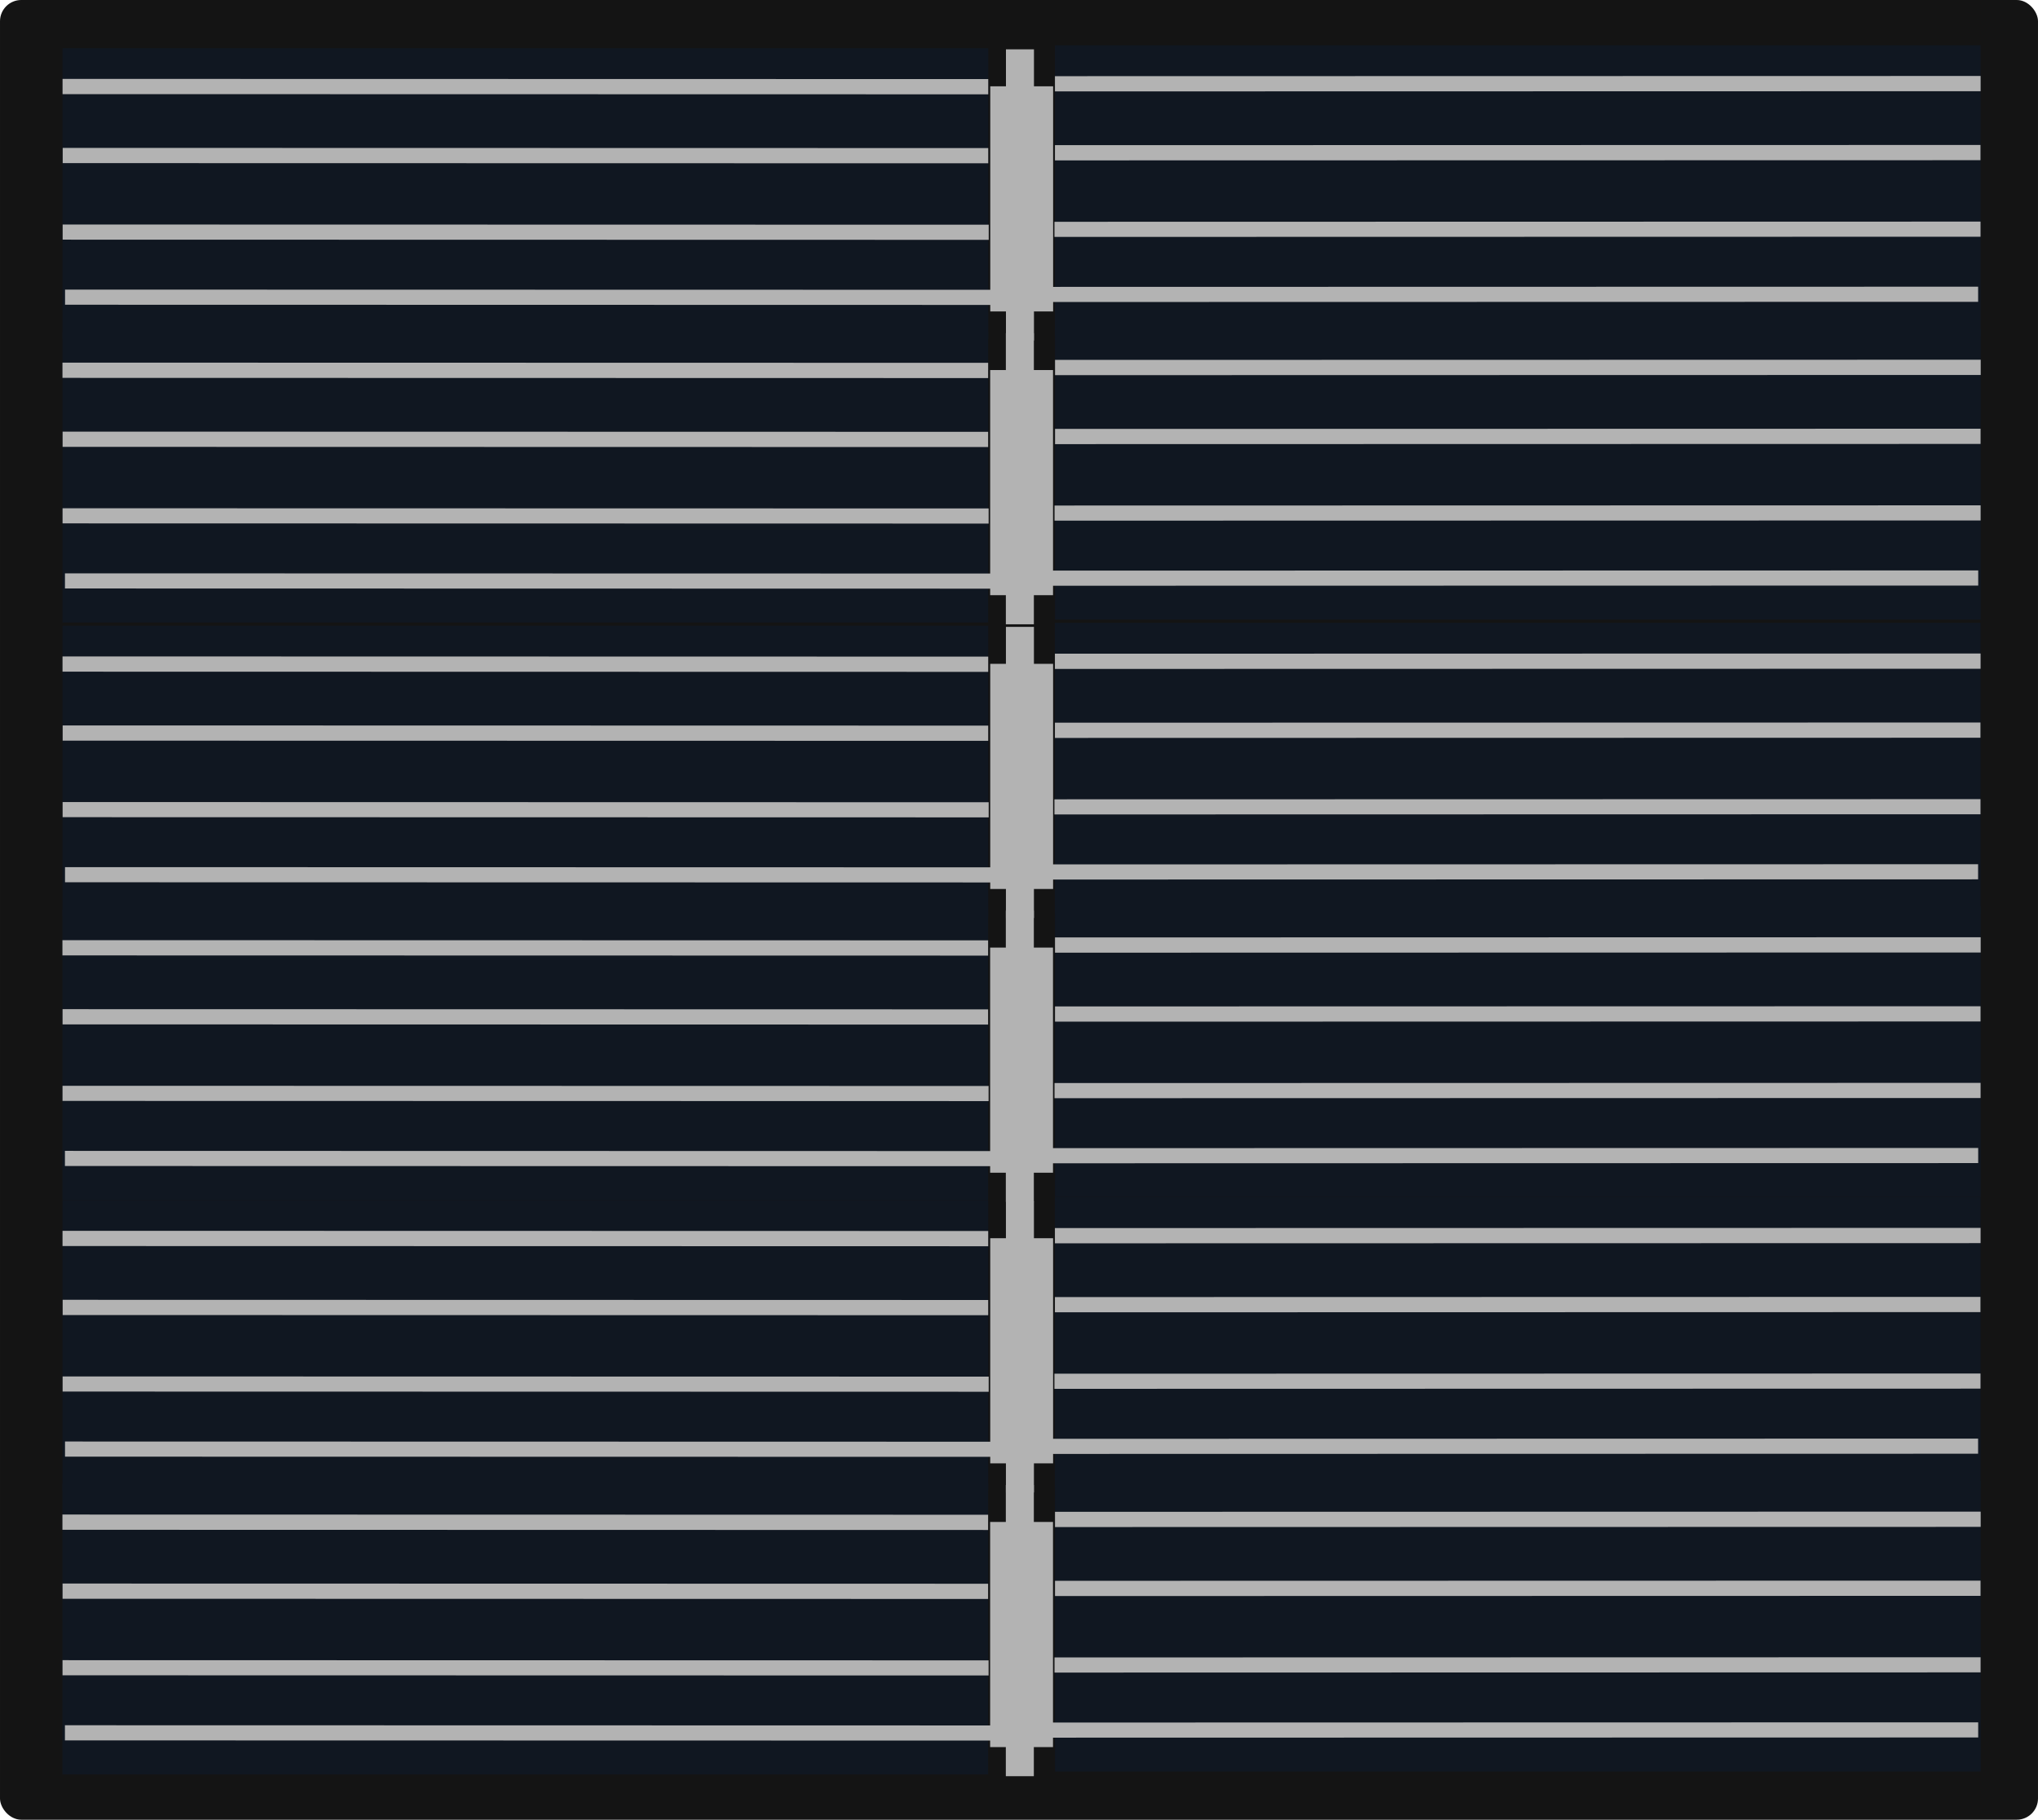 <svg xmlns="http://www.w3.org/2000/svg" xmlns:svg="http://www.w3.org/2000/svg" id="svg8" width="490.943" height="438.44" version="1.1" viewBox="0 0 129.895 116.004"><g id="layer1" transform="translate(-1.841,-1.443)"><g id="g1349" transform="translate(-145.929,-80.715)"><rect style="fill:#141414;fill-opacity:1;fill-rule:evenodd;stroke-width:2.197;stroke-linecap:round" id="rect833" width="129.895" height="116.004" x="147.77" y="82.158" ry="1.354"/><g id="g1061"><g id="g935"><rect style="fill:#101721;fill-opacity:1;fill-rule:evenodd;stroke-width:.539;stroke-linecap:round" id="rect849" width="59" height="18.524" x="151.757" y="85.231" ry="0"/><rect style="fill:#b3b3b3;fill-opacity:1;fill-rule:evenodd;stroke-width:.409;stroke-linecap:round" id="rect851" width="4.006" height="14.352" x="210.886" y="87.66" ry="0"/><path style="fill:#b3b3b3;fill-opacity:1;stroke:#b3b3b3;stroke-width:.972;stroke-linecap:butt;stroke-linejoin:miter;stroke-miterlimit:4;stroke-dasharray:none;stroke-opacity:1" id="path855" d="m 210.757,87.685 -59,-0.012"/><path id="path855-5" d="m 210.757,92.083 -58.991,-0.012" style="fill:#b3b3b3;fill-opacity:1;stroke:#b3b3b3;stroke-width:.971;stroke-linecap:butt;stroke-linejoin:miter;stroke-miterlimit:4;stroke-dasharray:none;stroke-opacity:1"/><path id="path855-82" d="m 210.788,96.965 -59.025,-0.012" style="fill:#b3b3b3;fill-opacity:1;stroke:#b3b3b3;stroke-width:.965;stroke-linecap:butt;stroke-linejoin:miter;stroke-miterlimit:4;stroke-dasharray:none;stroke-opacity:1"/><rect id="rect851-2" width="1.785" height="18.563" x="211.886" y="85.304" ry="0" style="fill:#b3b3b3;fill-opacity:1;fill-rule:evenodd;stroke-width:.311;stroke-linecap:round"/><path style="fill:#b3b3b3;fill-opacity:1;stroke:#b3b3b3;stroke-width:.965;stroke-linecap:butt;stroke-linejoin:miter;stroke-miterlimit:4;stroke-dasharray:none;stroke-opacity:1" id="path855-82-5" d="m 210.941,101.114 -59.025,-0.012"/></g><g id="g935-9" transform="translate(-0.006,18.088)"><rect id="rect849-5" width="59" height="18.524" x="151.757" y="85.231" ry="0" style="fill:#101721;fill-opacity:1;fill-rule:evenodd;stroke-width:.539;stroke-linecap:round"/><rect id="rect851-6" width="4.006" height="14.352" x="210.886" y="87.66" ry="0" style="fill:#b3b3b3;fill-opacity:1;fill-rule:evenodd;stroke-width:.409;stroke-linecap:round"/><path id="path855-4" d="m 210.757,87.685 -59,-0.012" style="fill:#b3b3b3;fill-opacity:1;stroke:#b3b3b3;stroke-width:.972;stroke-linecap:butt;stroke-linejoin:miter;stroke-miterlimit:4;stroke-dasharray:none;stroke-opacity:1"/><path style="fill:#b3b3b3;fill-opacity:1;stroke:#b3b3b3;stroke-width:.971;stroke-linecap:butt;stroke-linejoin:miter;stroke-miterlimit:4;stroke-dasharray:none;stroke-opacity:1" id="path855-5-4" d="m 210.757,92.083 -58.991,-0.012"/><path style="fill:#b3b3b3;fill-opacity:1;stroke:#b3b3b3;stroke-width:.965;stroke-linecap:butt;stroke-linejoin:miter;stroke-miterlimit:4;stroke-dasharray:none;stroke-opacity:1" id="path855-82-4" d="m 210.788,96.965 -59.025,-0.012"/><rect style="fill:#b3b3b3;fill-opacity:1;fill-rule:evenodd;stroke-width:.311;stroke-linecap:round" id="rect851-2-1" width="1.785" height="18.563" x="211.886" y="85.304" ry="0"/><path id="path855-82-5-0" d="m 210.941,101.114 -59.025,-0.012" style="fill:#b3b3b3;fill-opacity:1;stroke:#b3b3b3;stroke-width:.965;stroke-linecap:butt;stroke-linejoin:miter;stroke-miterlimit:4;stroke-dasharray:none;stroke-opacity:1"/></g><g id="g935-3" transform="matrix(-1,0,0,1,425.765,-0.186)"><rect id="rect849-1" width="59" height="18.524" x="151.757" y="85.231" ry="0" style="fill:#101721;fill-opacity:1;fill-rule:evenodd;stroke-width:.539;stroke-linecap:round"/><path id="path855-6" d="m 210.757,87.685 -59,-0.012" style="fill:#b3b3b3;fill-opacity:1;stroke:#b3b3b3;stroke-width:.972;stroke-linecap:butt;stroke-linejoin:miter;stroke-miterlimit:4;stroke-dasharray:none;stroke-opacity:1"/><path style="fill:#b3b3b3;fill-opacity:1;stroke:#b3b3b3;stroke-width:.971;stroke-linecap:butt;stroke-linejoin:miter;stroke-miterlimit:4;stroke-dasharray:none;stroke-opacity:1" id="path855-5-9" d="m 210.757,92.083 -58.991,-0.012"/><path style="fill:#b3b3b3;fill-opacity:1;stroke:#b3b3b3;stroke-width:.965;stroke-linecap:butt;stroke-linejoin:miter;stroke-miterlimit:4;stroke-dasharray:none;stroke-opacity:1" id="path855-82-7" d="m 210.788,96.965 -59.025,-0.012"/><path id="path855-82-5-5" d="m 210.941,101.114 -59.025,-0.012" style="fill:#b3b3b3;fill-opacity:1;stroke:#b3b3b3;stroke-width:.965;stroke-linecap:butt;stroke-linejoin:miter;stroke-miterlimit:4;stroke-dasharray:none;stroke-opacity:1"/></g><g id="g935-9-0" transform="matrix(-1,0,0,1,425.771,17.902)"><rect style="fill:#101721;fill-opacity:1;fill-rule:evenodd;stroke-width:.539;stroke-linecap:round" id="rect849-5-6" width="59" height="18.524" x="151.757" y="85.231" ry="0"/><path style="fill:#b3b3b3;fill-opacity:1;stroke:#b3b3b3;stroke-width:.972;stroke-linecap:butt;stroke-linejoin:miter;stroke-miterlimit:4;stroke-dasharray:none;stroke-opacity:1" id="path855-4-8" d="m 210.757,87.685 -59,-0.012"/><path id="path855-5-4-3" d="m 210.757,92.083 -58.991,-0.012" style="fill:#b3b3b3;fill-opacity:1;stroke:#b3b3b3;stroke-width:.971;stroke-linecap:butt;stroke-linejoin:miter;stroke-miterlimit:4;stroke-dasharray:none;stroke-opacity:1"/><path id="path855-82-4-3" d="m 210.788,96.965 -59.025,-0.012" style="fill:#b3b3b3;fill-opacity:1;stroke:#b3b3b3;stroke-width:.965;stroke-linecap:butt;stroke-linejoin:miter;stroke-miterlimit:4;stroke-dasharray:none;stroke-opacity:1"/><path style="fill:#b3b3b3;fill-opacity:1;stroke:#b3b3b3;stroke-width:.965;stroke-linecap:butt;stroke-linejoin:miter;stroke-miterlimit:4;stroke-dasharray:none;stroke-opacity:1" id="path855-82-5-0-8" d="m 210.941,101.114 -59.025,-0.012"/></g></g><g id="g1061-0" transform="translate(-0.002,36.817)"><g id="g935-6"><rect id="rect849-6" width="59" height="18.524" x="151.757" y="85.231" ry="0" style="fill:#101721;fill-opacity:1;fill-rule:evenodd;stroke-width:.539;stroke-linecap:round"/><rect id="rect851-9" width="4.006" height="14.352" x="210.886" y="87.66" ry="0" style="fill:#b3b3b3;fill-opacity:1;fill-rule:evenodd;stroke-width:.409;stroke-linecap:round"/><path id="path855-8" d="m 210.757,87.685 -59,-0.012" style="fill:#b3b3b3;fill-opacity:1;stroke:#b3b3b3;stroke-width:.972;stroke-linecap:butt;stroke-linejoin:miter;stroke-miterlimit:4;stroke-dasharray:none;stroke-opacity:1"/><path style="fill:#b3b3b3;fill-opacity:1;stroke:#b3b3b3;stroke-width:.971;stroke-linecap:butt;stroke-linejoin:miter;stroke-miterlimit:4;stroke-dasharray:none;stroke-opacity:1" id="path855-5-8" d="m 210.757,92.083 -58.991,-0.012"/><path style="fill:#b3b3b3;fill-opacity:1;stroke:#b3b3b3;stroke-width:.965;stroke-linecap:butt;stroke-linejoin:miter;stroke-miterlimit:4;stroke-dasharray:none;stroke-opacity:1" id="path855-82-2" d="m 210.788,96.965 -59.025,-0.012"/><rect style="fill:#b3b3b3;fill-opacity:1;fill-rule:evenodd;stroke-width:.311;stroke-linecap:round" id="rect851-2-9" width="1.785" height="18.563" x="211.886" y="85.304" ry="0"/><path id="path855-82-5-7" d="m 210.941,101.114 -59.025,-0.012" style="fill:#b3b3b3;fill-opacity:1;stroke:#b3b3b3;stroke-width:.965;stroke-linecap:butt;stroke-linejoin:miter;stroke-miterlimit:4;stroke-dasharray:none;stroke-opacity:1"/></g><g id="g935-9-3" transform="translate(-0.006,18.088)"><rect style="fill:#101721;fill-opacity:1;fill-rule:evenodd;stroke-width:.539;stroke-linecap:round" id="rect849-5-69" width="59" height="18.524" x="151.757" y="85.231" ry="0"/><rect style="fill:#b3b3b3;fill-opacity:1;fill-rule:evenodd;stroke-width:.409;stroke-linecap:round" id="rect851-6-1" width="4.006" height="14.352" x="210.886" y="87.66" ry="0"/><path style="fill:#b3b3b3;fill-opacity:1;stroke:#b3b3b3;stroke-width:.972;stroke-linecap:butt;stroke-linejoin:miter;stroke-miterlimit:4;stroke-dasharray:none;stroke-opacity:1" id="path855-4-0" d="m 210.757,87.685 -59,-0.012"/><path id="path855-5-4-39" d="m 210.757,92.083 -58.991,-0.012" style="fill:#b3b3b3;fill-opacity:1;stroke:#b3b3b3;stroke-width:.971;stroke-linecap:butt;stroke-linejoin:miter;stroke-miterlimit:4;stroke-dasharray:none;stroke-opacity:1"/><path id="path855-82-4-1" d="m 210.788,96.965 -59.025,-0.012" style="fill:#b3b3b3;fill-opacity:1;stroke:#b3b3b3;stroke-width:.965;stroke-linecap:butt;stroke-linejoin:miter;stroke-miterlimit:4;stroke-dasharray:none;stroke-opacity:1"/><rect id="rect851-2-1-2" width="1.785" height="18.563" x="211.886" y="85.304" ry="0" style="fill:#b3b3b3;fill-opacity:1;fill-rule:evenodd;stroke-width:.311;stroke-linecap:round"/><path style="fill:#b3b3b3;fill-opacity:1;stroke:#b3b3b3;stroke-width:.965;stroke-linecap:butt;stroke-linejoin:miter;stroke-miterlimit:4;stroke-dasharray:none;stroke-opacity:1" id="path855-82-5-0-2" d="m 210.941,101.114 -59.025,-0.012"/></g><g id="g935-3-3" transform="matrix(-1,0,0,1,425.765,-0.186)"><rect style="fill:#101721;fill-opacity:1;fill-rule:evenodd;stroke-width:.539;stroke-linecap:round" id="rect849-1-8" width="59" height="18.524" x="151.757" y="85.231" ry="0"/><path style="fill:#b3b3b3;fill-opacity:1;stroke:#b3b3b3;stroke-width:.972;stroke-linecap:butt;stroke-linejoin:miter;stroke-miterlimit:4;stroke-dasharray:none;stroke-opacity:1" id="path855-6-2" d="m 210.757,87.685 -59,-0.012"/><path id="path855-5-9-0" d="m 210.757,92.083 -58.991,-0.012" style="fill:#b3b3b3;fill-opacity:1;stroke:#b3b3b3;stroke-width:.971;stroke-linecap:butt;stroke-linejoin:miter;stroke-miterlimit:4;stroke-dasharray:none;stroke-opacity:1"/><path id="path855-82-7-3" d="m 210.788,96.965 -59.025,-0.012" style="fill:#b3b3b3;fill-opacity:1;stroke:#b3b3b3;stroke-width:.965;stroke-linecap:butt;stroke-linejoin:miter;stroke-miterlimit:4;stroke-dasharray:none;stroke-opacity:1"/><path style="fill:#b3b3b3;fill-opacity:1;stroke:#b3b3b3;stroke-width:.965;stroke-linecap:butt;stroke-linejoin:miter;stroke-miterlimit:4;stroke-dasharray:none;stroke-opacity:1" id="path855-82-5-5-4" d="m 210.941,101.114 -59.025,-0.012"/></g><g id="g935-9-0-0" transform="matrix(-1,0,0,1,425.771,17.902)"><rect id="rect849-5-6-0" width="59" height="18.524" x="151.757" y="85.231" ry="0" style="fill:#101721;fill-opacity:1;fill-rule:evenodd;stroke-width:.539;stroke-linecap:round"/><path id="path855-4-8-5" d="m 210.757,87.685 -59,-0.012" style="fill:#b3b3b3;fill-opacity:1;stroke:#b3b3b3;stroke-width:.972;stroke-linecap:butt;stroke-linejoin:miter;stroke-miterlimit:4;stroke-dasharray:none;stroke-opacity:1"/><path style="fill:#b3b3b3;fill-opacity:1;stroke:#b3b3b3;stroke-width:.971;stroke-linecap:butt;stroke-linejoin:miter;stroke-miterlimit:4;stroke-dasharray:none;stroke-opacity:1" id="path855-5-4-3-3" d="m 210.757,92.083 -58.991,-0.012"/><path style="fill:#b3b3b3;fill-opacity:1;stroke:#b3b3b3;stroke-width:.965;stroke-linecap:butt;stroke-linejoin:miter;stroke-miterlimit:4;stroke-dasharray:none;stroke-opacity:1" id="path855-82-4-3-9" d="m 210.788,96.965 -59.025,-0.012"/><path id="path855-82-5-0-8-6" d="m 210.941,101.114 -59.025,-0.012" style="fill:#b3b3b3;fill-opacity:1;stroke:#b3b3b3;stroke-width:.965;stroke-linecap:butt;stroke-linejoin:miter;stroke-miterlimit:4;stroke-dasharray:none;stroke-opacity:1"/></g></g><g id="g1061-0-5" transform="translate(-0.002,73.433)"><g id="g935-6-1"><rect style="fill:#101721;fill-opacity:1;fill-rule:evenodd;stroke-width:.539;stroke-linecap:round" id="rect849-6-5" width="59" height="18.524" x="151.757" y="85.231" ry="0"/><rect style="fill:#b3b3b3;fill-opacity:1;fill-rule:evenodd;stroke-width:.409;stroke-linecap:round" id="rect851-9-8" width="4.006" height="14.352" x="210.886" y="87.66" ry="0"/><path style="fill:#b3b3b3;fill-opacity:1;stroke:#b3b3b3;stroke-width:.972;stroke-linecap:butt;stroke-linejoin:miter;stroke-miterlimit:4;stroke-dasharray:none;stroke-opacity:1" id="path855-8-1" d="m 210.757,87.685 -59,-0.012"/><path id="path855-5-8-4" d="m 210.757,92.083 -58.991,-0.012" style="fill:#b3b3b3;fill-opacity:1;stroke:#b3b3b3;stroke-width:.971;stroke-linecap:butt;stroke-linejoin:miter;stroke-miterlimit:4;stroke-dasharray:none;stroke-opacity:1"/><path id="path855-82-2-0" d="m 210.788,96.965 -59.025,-0.012" style="fill:#b3b3b3;fill-opacity:1;stroke:#b3b3b3;stroke-width:.965;stroke-linecap:butt;stroke-linejoin:miter;stroke-miterlimit:4;stroke-dasharray:none;stroke-opacity:1"/><rect id="rect851-2-9-8" width="1.785" height="18.563" x="211.886" y="85.304" ry="0" style="fill:#b3b3b3;fill-opacity:1;fill-rule:evenodd;stroke-width:.311;stroke-linecap:round"/><path style="fill:#b3b3b3;fill-opacity:1;stroke:#b3b3b3;stroke-width:.965;stroke-linecap:butt;stroke-linejoin:miter;stroke-miterlimit:4;stroke-dasharray:none;stroke-opacity:1" id="path855-82-5-7-5" d="m 210.941,101.114 -59.025,-0.012"/></g><g id="g935-9-3-6" transform="translate(-0.006,18.088)"><rect id="rect849-5-69-1" width="59" height="18.524" x="151.757" y="85.231" ry="0" style="fill:#101721;fill-opacity:1;fill-rule:evenodd;stroke-width:.539;stroke-linecap:round"/><rect id="rect851-6-1-3" width="4.006" height="14.352" x="210.886" y="87.66" ry="0" style="fill:#b3b3b3;fill-opacity:1;fill-rule:evenodd;stroke-width:.409;stroke-linecap:round"/><path id="path855-4-0-2" d="m 210.757,87.685 -59,-0.012" style="fill:#b3b3b3;fill-opacity:1;stroke:#b3b3b3;stroke-width:.972;stroke-linecap:butt;stroke-linejoin:miter;stroke-miterlimit:4;stroke-dasharray:none;stroke-opacity:1"/><path style="fill:#b3b3b3;fill-opacity:1;stroke:#b3b3b3;stroke-width:.971;stroke-linecap:butt;stroke-linejoin:miter;stroke-miterlimit:4;stroke-dasharray:none;stroke-opacity:1" id="path855-5-4-39-7" d="m 210.757,92.083 -58.991,-0.012"/><path style="fill:#b3b3b3;fill-opacity:1;stroke:#b3b3b3;stroke-width:.965;stroke-linecap:butt;stroke-linejoin:miter;stroke-miterlimit:4;stroke-dasharray:none;stroke-opacity:1" id="path855-82-4-1-7" d="m 210.788,96.965 -59.025,-0.012"/><rect style="fill:#b3b3b3;fill-opacity:1;fill-rule:evenodd;stroke-width:.311;stroke-linecap:round" id="rect851-2-1-2-6" width="1.785" height="18.563" x="211.886" y="85.304" ry="0"/><path id="path855-82-5-0-2-9" d="m 210.941,101.114 -59.025,-0.012" style="fill:#b3b3b3;fill-opacity:1;stroke:#b3b3b3;stroke-width:.965;stroke-linecap:butt;stroke-linejoin:miter;stroke-miterlimit:4;stroke-dasharray:none;stroke-opacity:1"/></g><g id="g935-3-3-7" transform="matrix(-1,0,0,1,425.765,-0.186)"><rect id="rect849-1-8-1" width="59" height="18.524" x="151.757" y="85.231" ry="0" style="fill:#101721;fill-opacity:1;fill-rule:evenodd;stroke-width:.539;stroke-linecap:round"/><path id="path855-6-2-2" d="m 210.757,87.685 -59,-0.012" style="fill:#b3b3b3;fill-opacity:1;stroke:#b3b3b3;stroke-width:.972;stroke-linecap:butt;stroke-linejoin:miter;stroke-miterlimit:4;stroke-dasharray:none;stroke-opacity:1"/><path style="fill:#b3b3b3;fill-opacity:1;stroke:#b3b3b3;stroke-width:.971;stroke-linecap:butt;stroke-linejoin:miter;stroke-miterlimit:4;stroke-dasharray:none;stroke-opacity:1" id="path855-5-9-0-5" d="m 210.757,92.083 -58.991,-0.012"/><path style="fill:#b3b3b3;fill-opacity:1;stroke:#b3b3b3;stroke-width:.965;stroke-linecap:butt;stroke-linejoin:miter;stroke-miterlimit:4;stroke-dasharray:none;stroke-opacity:1" id="path855-82-7-3-1" d="m 210.788,96.965 -59.025,-0.012"/><path id="path855-82-5-5-4-6" d="m 210.941,101.114 -59.025,-0.012" style="fill:#b3b3b3;fill-opacity:1;stroke:#b3b3b3;stroke-width:.965;stroke-linecap:butt;stroke-linejoin:miter;stroke-miterlimit:4;stroke-dasharray:none;stroke-opacity:1"/></g><g id="g935-9-0-0-2" transform="matrix(-1,0,0,1,425.771,17.902)"><rect style="fill:#101721;fill-opacity:1;fill-rule:evenodd;stroke-width:.539;stroke-linecap:round" id="rect849-5-6-0-5" width="59" height="18.524" x="151.757" y="85.231" ry="0"/><path style="fill:#b3b3b3;fill-opacity:1;stroke:#b3b3b3;stroke-width:.972;stroke-linecap:butt;stroke-linejoin:miter;stroke-miterlimit:4;stroke-dasharray:none;stroke-opacity:1" id="path855-4-8-5-3" d="m 210.757,87.685 -59,-0.012"/><path id="path855-5-4-3-3-4" d="m 210.757,92.083 -58.991,-0.012" style="fill:#b3b3b3;fill-opacity:1;stroke:#b3b3b3;stroke-width:.971;stroke-linecap:butt;stroke-linejoin:miter;stroke-miterlimit:4;stroke-dasharray:none;stroke-opacity:1"/><path id="path855-82-4-3-9-2" d="m 210.788,96.965 -59.025,-0.012" style="fill:#b3b3b3;fill-opacity:1;stroke:#b3b3b3;stroke-width:.965;stroke-linecap:butt;stroke-linejoin:miter;stroke-miterlimit:4;stroke-dasharray:none;stroke-opacity:1"/><path style="fill:#b3b3b3;fill-opacity:1;stroke:#b3b3b3;stroke-width:.965;stroke-linecap:butt;stroke-linejoin:miter;stroke-miterlimit:4;stroke-dasharray:none;stroke-opacity:1" id="path855-82-5-0-8-6-5" d="m 210.941,101.114 -59.025,-0.012"/></g></g></g></g></svg>
